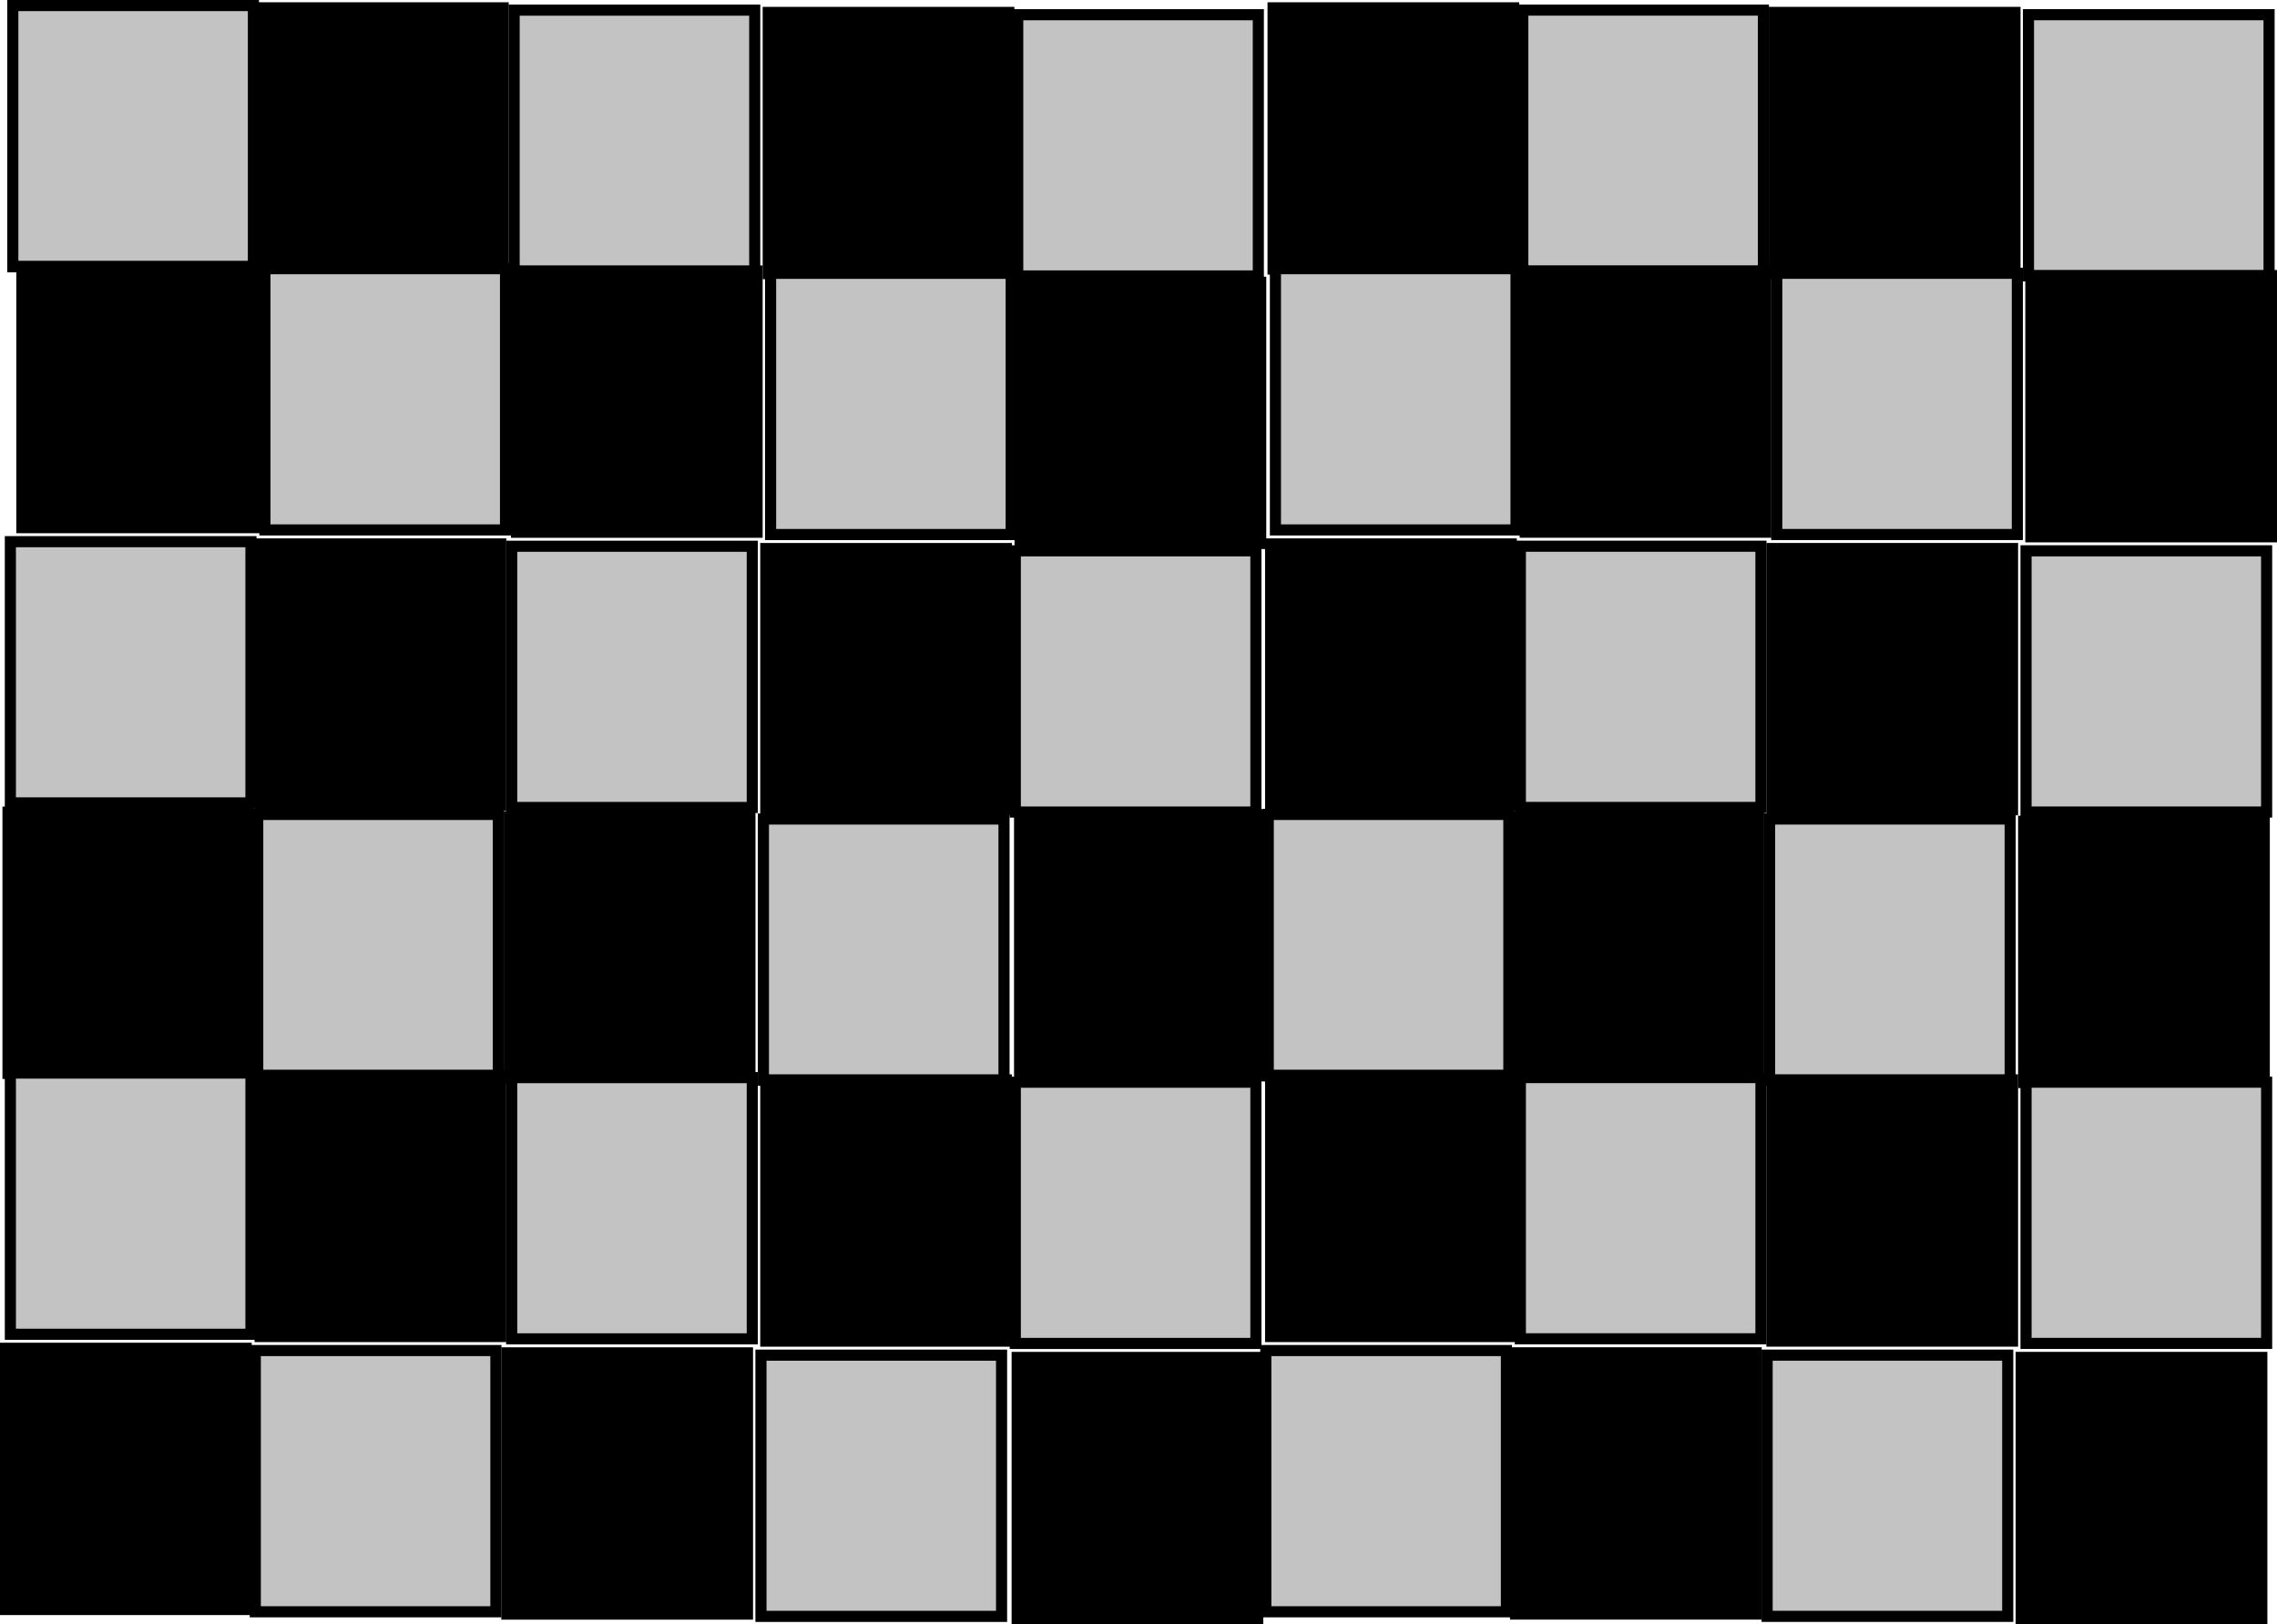 <svg version="1.1" xmlns="http://www.w3.org/2000/svg" xmlns:xlink="http://www.w3.org/1999/xlink" width="512.17" height="365.329" viewBox="0,0,512.17,365.329"><g transform="translate(16.085,2.665)"><g data-paper-data="{&quot;isPaintingLayer&quot;:true}" fill-rule="nonzero" stroke="#000000" stroke-width="2.5" stroke-linecap="butt" stroke-linejoin="miter" stroke-miterlimit="10" stroke-dasharray="" stroke-dashoffset="0" style="mix-blend-mode: normal"><path d="M-13.204,57.342v-58.757h54.118v58.757z" fill="#c3c3c3"/><path d="M42.971,57.853v-58.757h54.118v58.757z" fill="#000000"/><path d="M99.559,58.372v-58.757h54.118v58.757z" fill="#c3c3c3"/><path d="M156.712,58.887v-58.757h54.118v58.757z" fill="#000000"/><path d="M212.836,59.402v-58.757h54.118v58.757z" fill="#c3c3c3"/><path d="M270.268,57.853v-58.757h54.118v58.757z" fill="#000000"/><path d="M326.443,58.363v-58.757h54.118v58.757z" fill="#c3c3c3"/><path d="M383.03,58.882v-58.757h54.118v58.757z" fill="#000000"/><path d="M440.184,59.397v-58.757h54.118v58.757z" fill="#c3c3c3"/><path d="M-11.169,116.02v-58.757h54.118v58.757z" fill="#000000"/><path d="M43.504,116.53v-58.757h54.118v58.757z" fill="#c3c3c3"/><path d="M100.092,117.05v-58.757h54.118v58.757z" fill="#000000"/><path d="M157.245,117.565v-58.757h54.118v58.757z" fill="#c3c3c3"/><path d="M213.369,119.581v-58.757h54.118v58.757z" fill="#000000"/><path d="M270.801,116.53v-58.757h54.118v58.757z" fill="#c3c3c3"/><path d="M326.976,117.04v-58.757h54.118v58.757z" fill="#000000"/><path d="M383.563,117.56v-58.757h54.118v58.757z" fill="#c3c3c3"/><path d="M440.717,118.075v-58.757h54.118v58.757z" fill="#000000"/><path d="M-13.753,177.928v-58.757h54.118v58.757z" fill="#c3c3c3"/><path d="M42.422,178.438v-58.757h54.118v58.757z" fill="#000000"/><path d="M99.01,178.958v-58.757h54.118v58.757z" fill="#c3c3c3"/><path d="M156.163,179.472v-58.757h54.118v58.757z" fill="#000000"/><path d="M212.287,179.987v-58.757h54.118v58.757z" fill="#c3c3c3"/><path d="M269.719,178.438v-58.757h54.118v58.757z" fill="#000000"/><path d="M325.893,178.948v-58.757h54.118v58.757z" fill="#c3c3c3"/><path d="M382.481,179.468v-58.757h54.118v58.757z" fill="#000000"/><path d="M439.634,179.983v-58.757h54.118v58.757z" fill="#c3c3c3"/><path d="M-14.286,238.77v-58.757h54.118v58.757z" fill="#000000"/><path d="M41.889,239.28v-58.757h54.118v58.757z" fill="#c3c3c3"/><path d="M98.477,239.799v-58.757h54.118v58.757z" fill="#000000"/><path d="M155.63,240.314v-58.757h54.118v58.757z" fill="#c3c3c3"/><path d="M213.255,239.328v-58.757h54.118v58.757z" fill="#000000"/><path d="M269.186,239.28v-58.757h54.118v58.757z" fill="#c3c3c3"/><path d="M325.36,239.79v-58.757h54.118v58.757z" fill="#000000"/><path d="M381.948,240.31v-58.757h54.118v58.757z" fill="#c3c3c3"/><path d="M439.101,240.825v-58.757h54.118v58.757z" fill="#000000"/><path d="M-13.753,297.447v-58.757h54.118v58.757z" fill="#c3c3c3"/><path d="M42.422,297.957v-58.757h54.118v58.757z" fill="#000000"/><path d="M99.01,298.477v-58.757h54.118v58.757z" fill="#c3c3c3"/><path d="M156.163,298.992v-58.757h54.118v58.757z" fill="#000000"/><path d="M212.287,299.507v-58.757h54.118v58.757z" fill="#c3c3c3"/><path d="M269.719,297.957v-58.757h54.118v58.757z" fill="#000000"/><path d="M325.893,298.468v-58.757h54.118v58.757z" fill="#c3c3c3"/><path d="M382.481,298.987v-58.757h54.118v58.757z" fill="#000000"/><path d="M439.634,299.502v-58.757h54.118v58.757z" fill="#c3c3c3"/><path d="M-14.835,359.355v-58.757h54.118v58.757z" fill="#000000"/><path d="M41.34,359.865v-58.757h54.118v58.757z" fill="#c3c3c3"/><path d="M97.927,360.385v-58.757h54.118v58.757z" fill="#000000"/><path d="M155.081,360.9v-58.757h54.118v58.757z" fill="#c3c3c3"/><path d="M212.706,361.415v-58.757h54.118v58.757z" fill="#000000"/><path d="M268.637,359.865v-58.757h54.118v58.757z" fill="#c3c3c3"/><path d="M324.811,360.376v-58.757h54.118v58.757z" fill="#000000"/><path d="M381.399,360.895v-58.757h54.118v58.757z" fill="#c3c3c3"/><path d="M438.552,361.41v-58.757h54.118v58.757z" fill="#000000"/></g></g></svg>